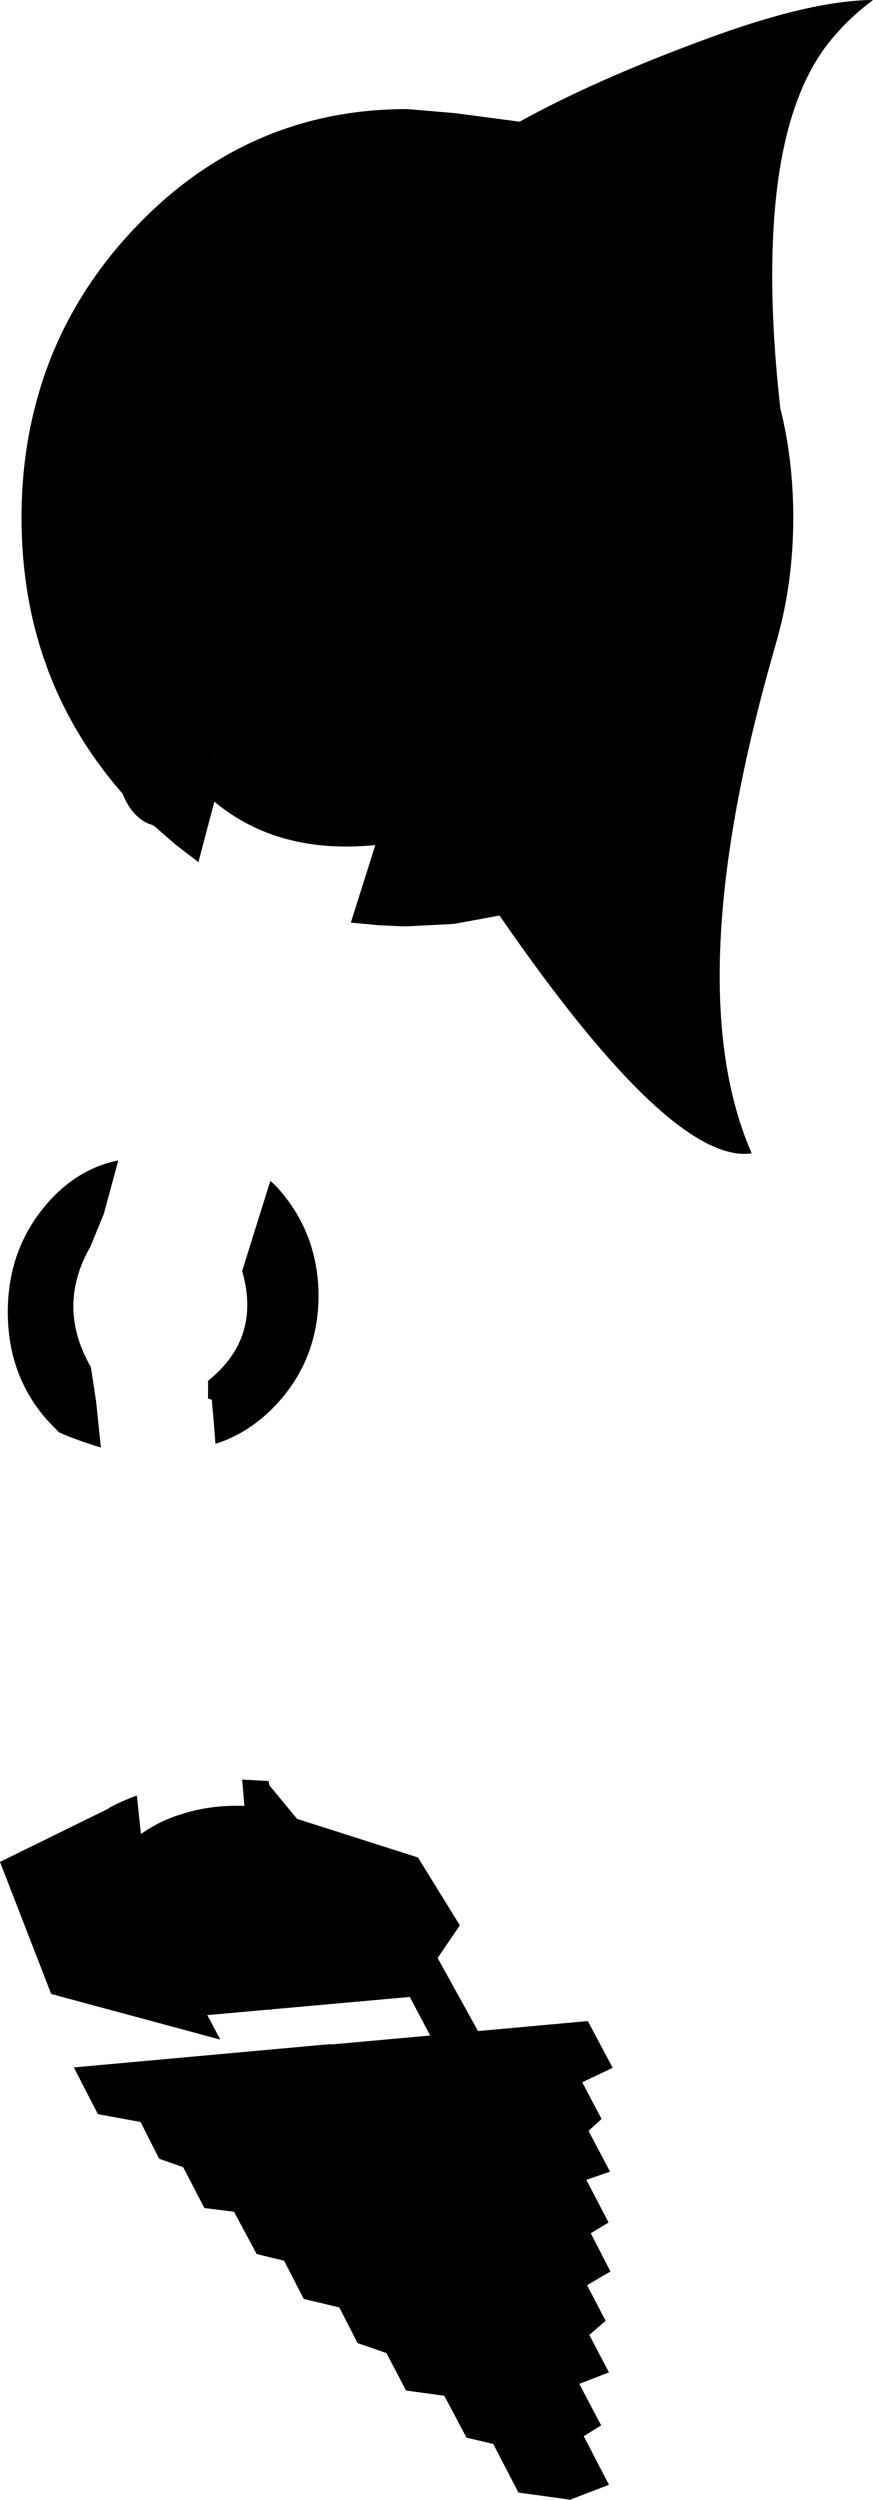 <?xml version="1.0" encoding="UTF-8" standalone="no"?>
<svg xmlns:xlink="http://www.w3.org/1999/xlink" height="336.95px" width="117.7px" xmlns="http://www.w3.org/2000/svg">
  <g transform="matrix(1.0, 0.0, 0.0, 1.0, -217.9, -143.0)">
    <path d="M330.0 148.3 Q322.8 156.95 322.1 175.7 321.7 185.45 323.1 198.0 324.85 205.0 324.85 212.75 324.85 221.55 322.6 229.4 L322.4 230.15 Q309.25 275.65 319.25 298.45 308.4 300.0 285.25 266.4 L279.25 267.5 278.65 267.55 272.8 267.85 272.1 267.85 268.9 267.7 265.2 267.35 268.5 256.9 Q255.4 258.2 246.8 251.05 L244.65 259.2 241.65 256.9 238.6 254.25 237.75 253.95 Q235.55 252.85 234.45 250.0 220.8 234.4 220.8 212.75 220.8 204.65 222.75 197.35 226.2 184.2 236.0 173.8 251.25 157.7 272.8 157.7 L279.25 158.25 287.95 159.4 Q297.9 153.9 312.45 148.5 327.0 143.05 335.6 143.0 332.4 145.4 330.0 148.3 M246.8 244.45 L246.9 244.45 246.8 244.4 246.8 244.45 M233.85 299.4 L231.9 306.6 230.1 311.0 Q225.45 319.1 230.15 327.25 L230.8 331.5 230.8 331.55 230.85 331.8 231.5 338.1 Q228.2 337.1 225.85 336.05 L224.35 334.5 Q218.95 328.45 218.95 319.85 218.95 311.25 224.35 305.1 228.4 300.5 233.85 299.4 M242.75 387.4 Q246.45 386.25 250.85 386.4 L250.55 382.85 254.1 383.05 254.15 383.2 254.2 383.6 257.95 388.15 274.25 393.35 279.9 402.5 276.9 406.9 282.35 416.75 297.15 415.4 300.5 421.7 296.4 423.65 299.0 428.6 297.25 430.2 300.15 435.7 296.95 436.8 299.95 442.55 297.55 444.0 300.2 449.15 297.05 451.0 299.55 455.8 297.35 457.7 300.0 462.75 296.0 464.3 298.95 469.9 296.6 471.35 300.0 477.9 294.8 479.9 294.7 479.95 294.7 479.9 287.8 478.95 284.4 472.4 280.8 471.55 277.8 465.9 272.65 465.2 270.0 460.15 266.1 458.8 263.65 454.0 258.85 452.85 256.2 447.7 252.5 446.8 249.45 441.1 245.45 440.6 242.6 435.1 239.35 433.95 236.85 429.0 231.1 427.95 227.85 421.65 262.5 418.5 262.5 418.55 262.6 418.55 275.9 417.35 273.15 412.15 254.75 413.8 254.65 413.8 254.55 413.85 254.15 413.85 245.85 414.6 247.6 417.9 224.8 411.75 217.9 393.95 232.55 386.75 232.55 386.7 Q234.4 385.7 236.35 385.0 L236.9 390.2 Q239.55 388.3 242.75 387.4 M254.35 302.15 L255.15 302.9 Q260.8 309.05 260.85 317.65 260.8 326.25 255.15 332.3 251.55 336.15 246.95 337.6 L246.7 334.4 246.45 331.65 245.95 331.5 245.95 329.1 Q253.15 323.35 250.55 314.3 L254.35 302.15" fill="#000000" fill-rule="evenodd" stroke="none"/>
  </g>
</svg>
